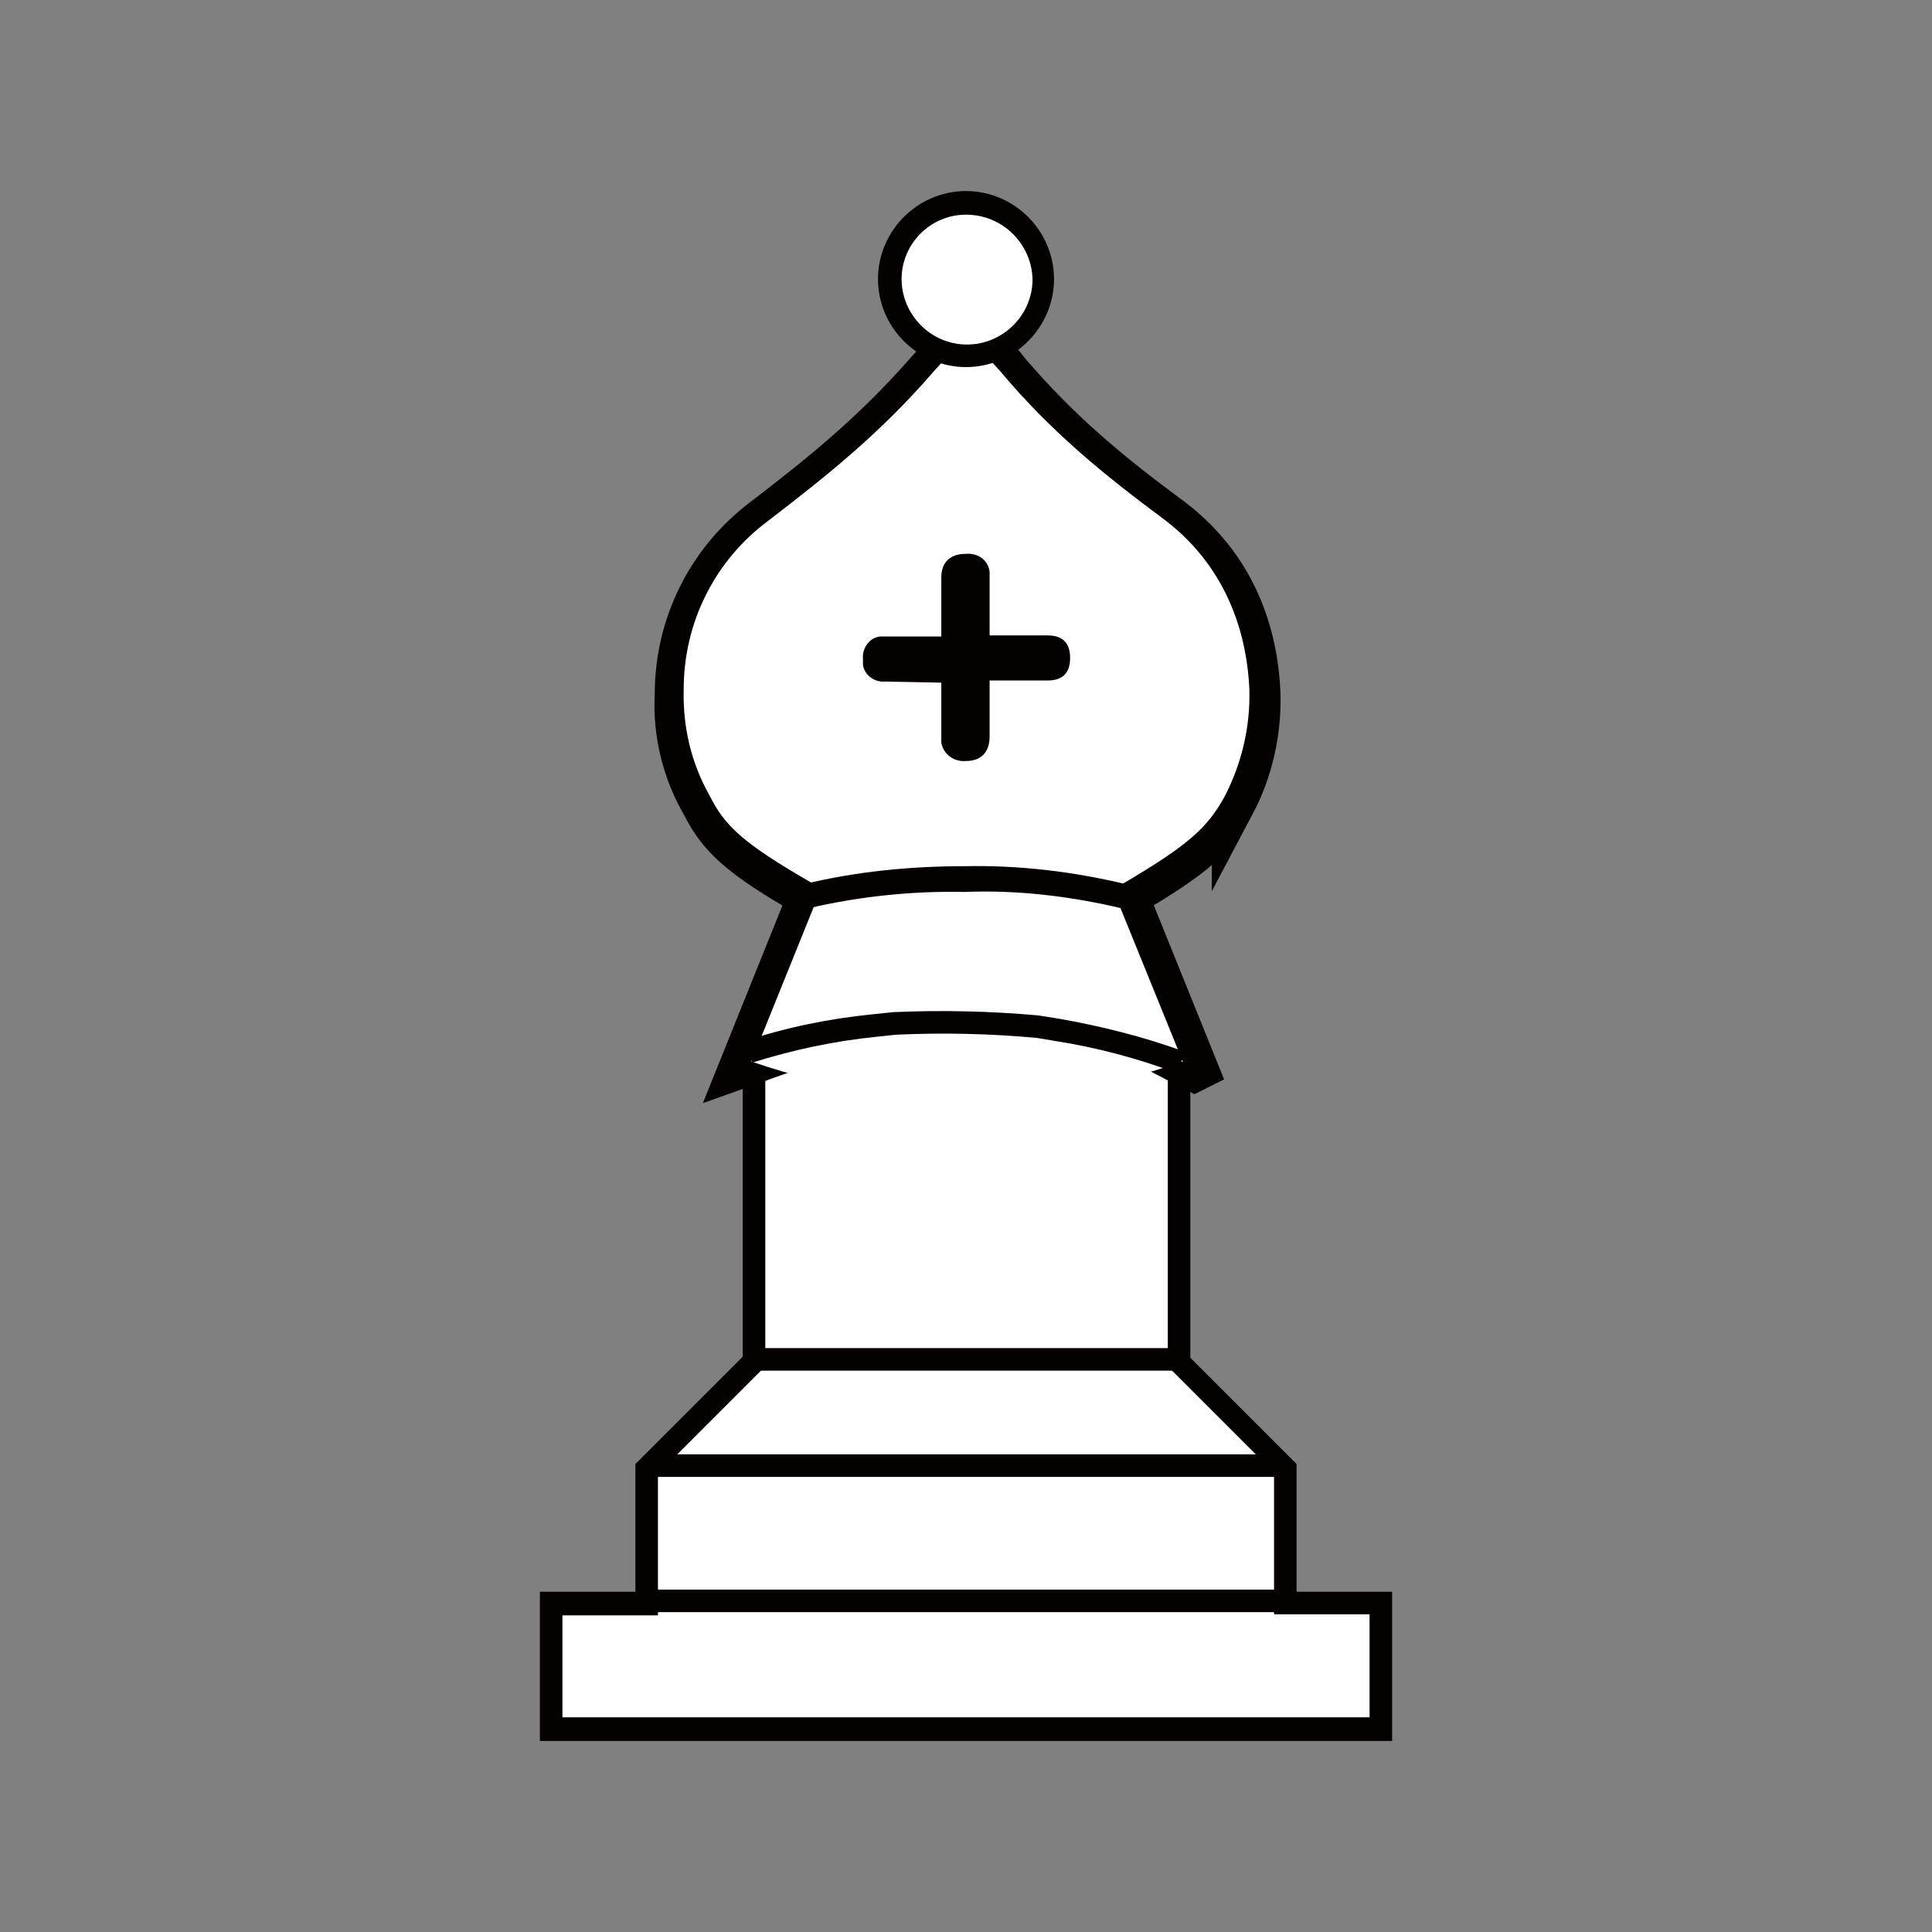<svg version="1.1" id="Layer_1" xmlns="http://www.w3.org/2000/svg" x="0" y="0" viewBox="0 0 180 180" style="enable-background:new 0 0 180 180" xml:space="preserve"><rect x="0" y="0" width="180" height="180" fill="#808080" stroke="none"/><style>.st0{fill:#fff}.st1{fill:#040000}</style><g id="Layer_2"><g id="Layer_1-2"><path class="st0" d="M70.1 97.9v28.8l-9.9 9.9v12.6h-8.9v11.7h77.2v-11.7h-8.9v-12.6l-9.9-9.9V97.9"/><path class="st1" d="M120.8 148.3v-11.9l-9.9-9.9V98.8l-2.1-1.2v29.7l9.9 9.9v13.2h8.9v9.6H52.4v-9.5h8.9v-13.2l10-10V97.6l-.1-.1-2.1 1.1h.1v27.8l-10 10v11.9h-8.9v13.9h79.4v-13.9z"/><path class="st1" d="M70.1 96.9h39.6V99H70.1zm0 28.7h39.6v2.1H70.1zm-9.9 9.9h59.5v2.1H60.2zm0 12.6h59.5v2.1H60.2z"/><path d="m87.7 33-.5.7-.9 1c-5 5.7-10 9.7-15.1 13.6C66 52.2 63 58.2 63 64.7c-.2 3.6.7 7.2 2.5 10.3 1.5 2.9 3.2 4.7 9.9 8.5L69 99.4l2.8-1-.1-.1L78 82.5l-1.6-.9c-6.3-3.6-7.8-5.1-9.1-7.7-1.6-2.8-2.3-6-2.2-9.3 0-5.8 2.7-11.3 7.4-14.7 5.2-4 10.3-8 15.4-13.9l.9-1 .6-.8-1.7-1.2zm27.2 42c1.7-3.2 2.5-6.8 2.4-10.4-.2-4.7-1.7-11.4-8.2-16.3-5.7-4.2-10.4-8.1-15.1-13.6l-.8-1-.5-.7-1.7 1.2.5.8.9 1.1c4.8 5.6 9.6 9.6 15.4 13.9 5.8 4.4 7.2 10.4 7.3 14.7.1 3.2-.6 6.4-2.1 9.3-1.5 2.6-3.1 4.2-9.1 7.7l-1.6.9 6.3 15.7 2.7 1.4.2-.1-6.5-16.1c6.5-3.8 8.2-5.5 9.9-8.5z" style="stroke:#040000;stroke-width:4;stroke-miterlimit:10;fill:#040000"/><path class="st0" d="M96.7 101.9h-.1l1.9-.2c4-.5 7.9-1.5 11.7-2.8l-6.5-16 .8-.5c6.3-3.7 8-5.3 9.6-8.2 1.6-3.1 2.4-6.5 2.3-10-.2-4.5-1.7-11-7.8-15.7-5.8-4.3-10.7-8.3-15.4-13.9l-.9-1-.5-.8h-3.3l-.6.8-.9 1c-5.1 5.9-10.2 9.9-15.4 13.9-5 3.7-7.9 9.5-7.9 15.7-.1 3.5.7 6.9 2.4 9.9 1.4 2.8 3 4.4 9.6 8.2l.8.5L70 98.9c3.8 1.3 7.7 2.3 11.7 2.8l1.9.2h13.1z"/><path class="st1" d="M109.7 100c-3.7-1.4-7.5-2.4-11.3-3l-1.8-.3c-4.3-.4-8.7-.5-13.1-.3l-1.9.2c-3.9.4-7.7 1.2-11.5 2.4l-.7-2c3.9-1.3 7.9-2.1 11.9-2.5l1.9-.2c4.5-.2 9-.1 13.5.3l1.9.3c4 .7 8 1.7 11.8 3.1l-.7 2zm-5.3-15.4c-4.7-1.1-9.6-1.7-14.5-1.5-4.9-.1-9.7.4-14.5 1.5l-.6-2.2c4.9-1.2 10-1.7 15.1-1.7 5.1-.1 10.1.5 15.1 1.7l-.6 2.2z"/><circle class="st0" cx="90" cy="26" r="7.1"/><path class="st1" d="M90 34.2c-4.5 0-8.2-3.7-8.2-8.2 0-4.5 3.7-8.2 8.2-8.2 4.5 0 8.2 3.7 8.2 8.2s-3.7 8.2-8.2 8.2zM90 20c-3.3 0-6 2.7-6 6s2.7 6.1 6.1 6.1c3.3 0 6.1-2.7 6.1-6.1-.1-3.3-2.8-6-6.2-6zm-2.3 48.7v-5.1l-5.2-.1c-1 .1-2-.6-2.1-1.6v-.5c-.1-1 .6-2 1.6-2.1h5.7v-5.5c0-1.4.8-2.2 2.3-2.2 1.1-.1 2.1.6 2.2 1.7v5.9h5.4c1.4 0 2.1.7 2.1 2.1s-.7 2.1-2.1 2.1h-5.4v5.2c0 1.5-.8 2.3-2.2 2.3-1.1.1-2.1-.6-2.3-1.7v-.5z"/></g></g></svg>
